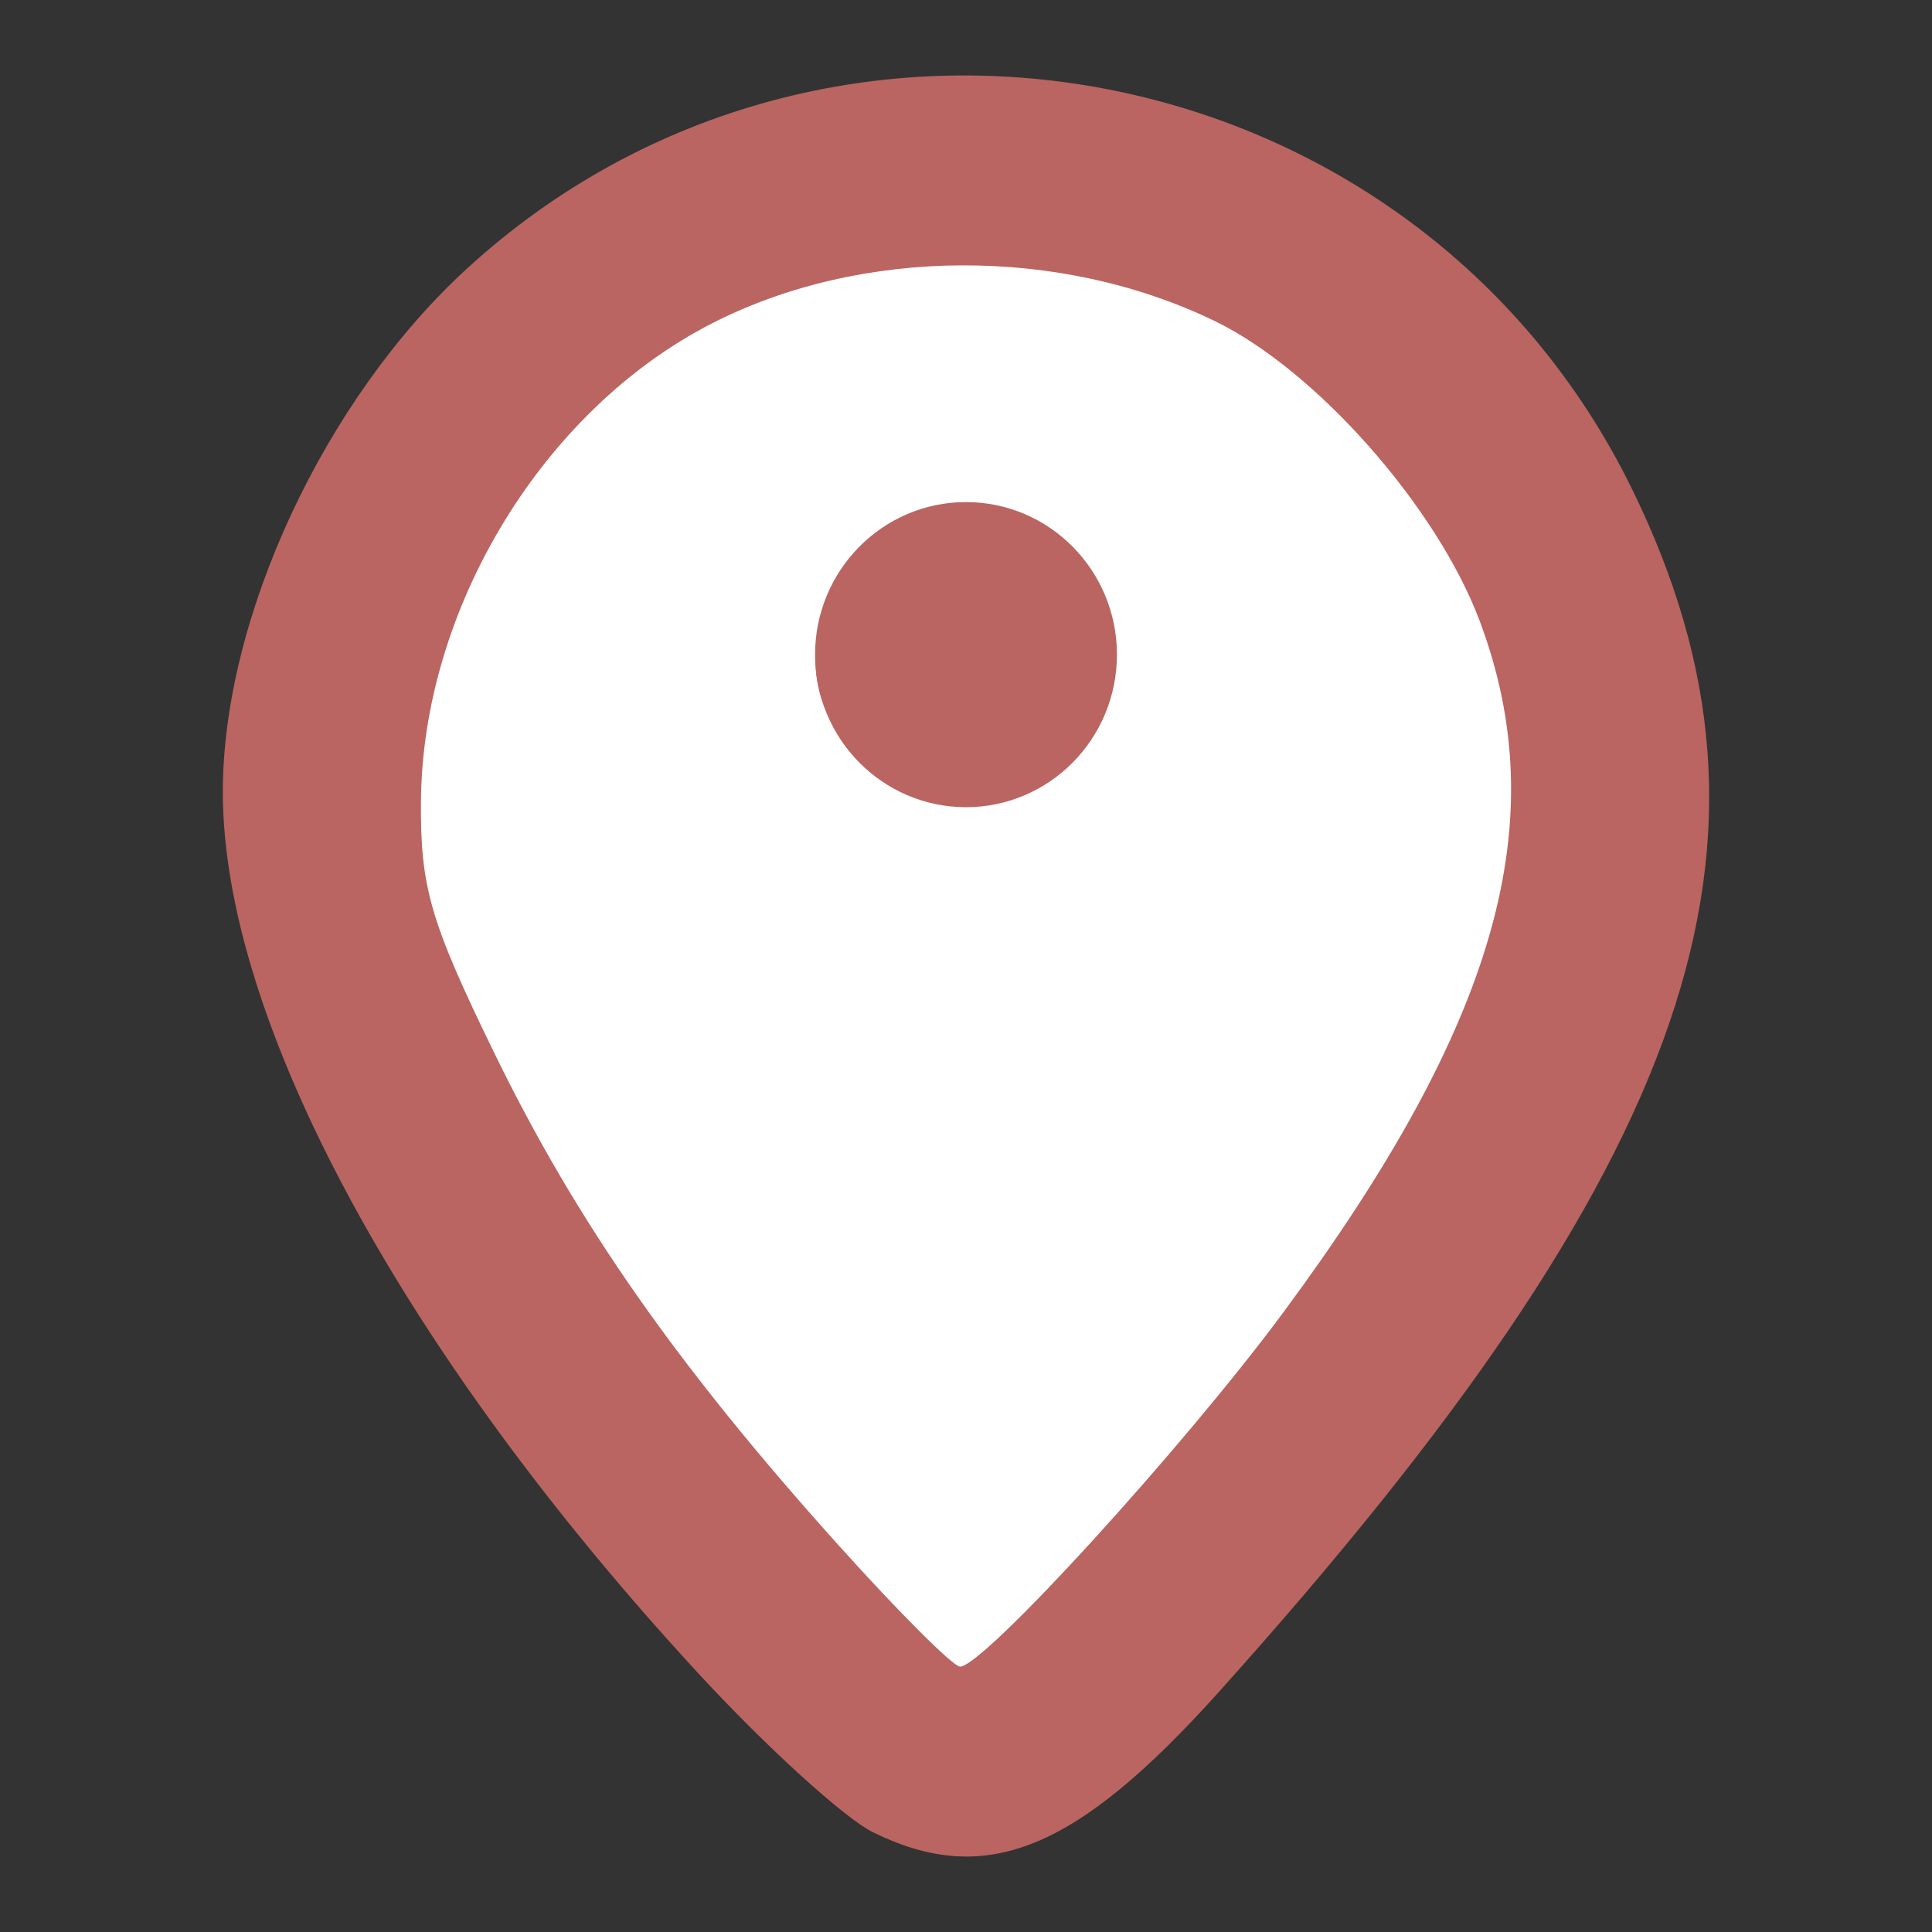 <?xml version="1.0" encoding="UTF-8" standalone="no"?>
<svg
   width="192"
   height="192"
   version="1.1"
   viewBox="0 0 192 192"
   id="svg14"
   sodipodi:docname="geoguessr.svg"
   inkscape:version="1.1 (c68e22c387, 2021-05-23)"
   inkscape:export-filename="E:\Drive\Projects\Delta Icons\workspace\geoguessr.png"
   inkscape:export-xdpi="96"
   inkscape:export-ydpi="96"
   xmlns:inkscape="http://www.inkscape.org/namespaces/inkscape"
   xmlns:sodipodi="http://sodipodi.sourceforge.net/DTD/sodipodi-0.dtd"
   xmlns="http://www.w3.org/2000/svg"
   xmlns:svg="http://www.w3.org/2000/svg"
   xmlns:rdf="http://www.w3.org/1999/02/22-rdf-syntax-ns#"
   xmlns:cc="http://creativecommons.org/ns#"
   xmlns:dc="http://purl.org/dc/elements/1.1/">
  <rect x="0" y="0" width="192" height="192" fill="#333333" stroke="none"/>
  <defs
     id="defs18" />
  <sodipodi:namedview
     pagecolor="#ffffff"
     bordercolor="#666666"
     borderopacity="1"
     objecttolerance="10"
     gridtolerance="10"
     guidetolerance="10"
     inkscape:pageopacity="0"
     inkscape:pageshadow="2"
     inkscape:window-width="1718"
     inkscape:window-height="1378"
     id="namedview16"
     showgrid="false"
     inkscape:zoom="1.1914013"
     inkscape:cx="-82.256078"
     inkscape:cy="332.3817"
     inkscape:window-x="1706"
     inkscape:window-y="0"
     inkscape:window-maximized="0"
     inkscape:current-layer="svg14"
     inkscape:document-rotation="0"
     inkscape:pagecheckerboard="0" />
  <path
     style="fill:#ba6561;fill-opacity:1;stroke-width:1"
     d="m 86.742,182.08 c -2.811,-1.385 -10.628,-8.5 -17.37,-15.811 -29.43,-31.912 -47.228,-64.912 -47.228,-87.568 0,-17.335 10.096,-39.004 24.209,-51.959 36.019,-33.063 94.329,-22.061 115.835,21.856 17.187,35.098 6.308,66.781 -41.039,119.524 -14.223,15.843 -23.195,19.483 -34.407,13.959 z"
     id="path1970" />
  <circle
     style="fill:#ba6561;fill-opacity:1;stroke:#ba6561;stroke-width:0;stroke-miterlimit:4;stroke-dasharray:none"
     id="path2799"
     cx="96"
     cy="64.146"
     r="12.5" />
  <path
     style="fill:#ffffff;fill-opacity:1;stroke-width:1"
     d="M 83.326,153.558 C 67.227,135.641 57.312,121.459 49.1,104.599 42.745,91.553 41.763,88.176 41.834,79.61 41.992,60.396 54.014,40.678 70.789,32.12 c 14.869,-7.586 34.528,-7.672 49.924,-0.219 10.068,4.874 22.067,18.448 26.328,29.785 7.474,19.885 1.781,39.959 -19.488,68.714 -9.96,13.466 -29.818,35.229 -32.145,35.229 -0.679,0 -6.115,-5.432 -12.081,-12.072 z m 16.954,-77.343 c 7.449,-3.852 8.828,-12.063 3.223,-19.188 -7.134,-9.069 -22.453,-3.23 -22.453,8.559 0,4.792 2.398,8.47 7.255,11.126 4.348,2.378 6.596,2.285 11.976,-0.497 z"
     id="path2502" />
  <ellipse
     style="fill:#ba6561;fill-opacity:1;stroke:#ba6561;stroke-width:0"
     id="path846"
     cx="96"
     cy="65.057"
     rx="15"
     ry="15.161" />
</svg>

